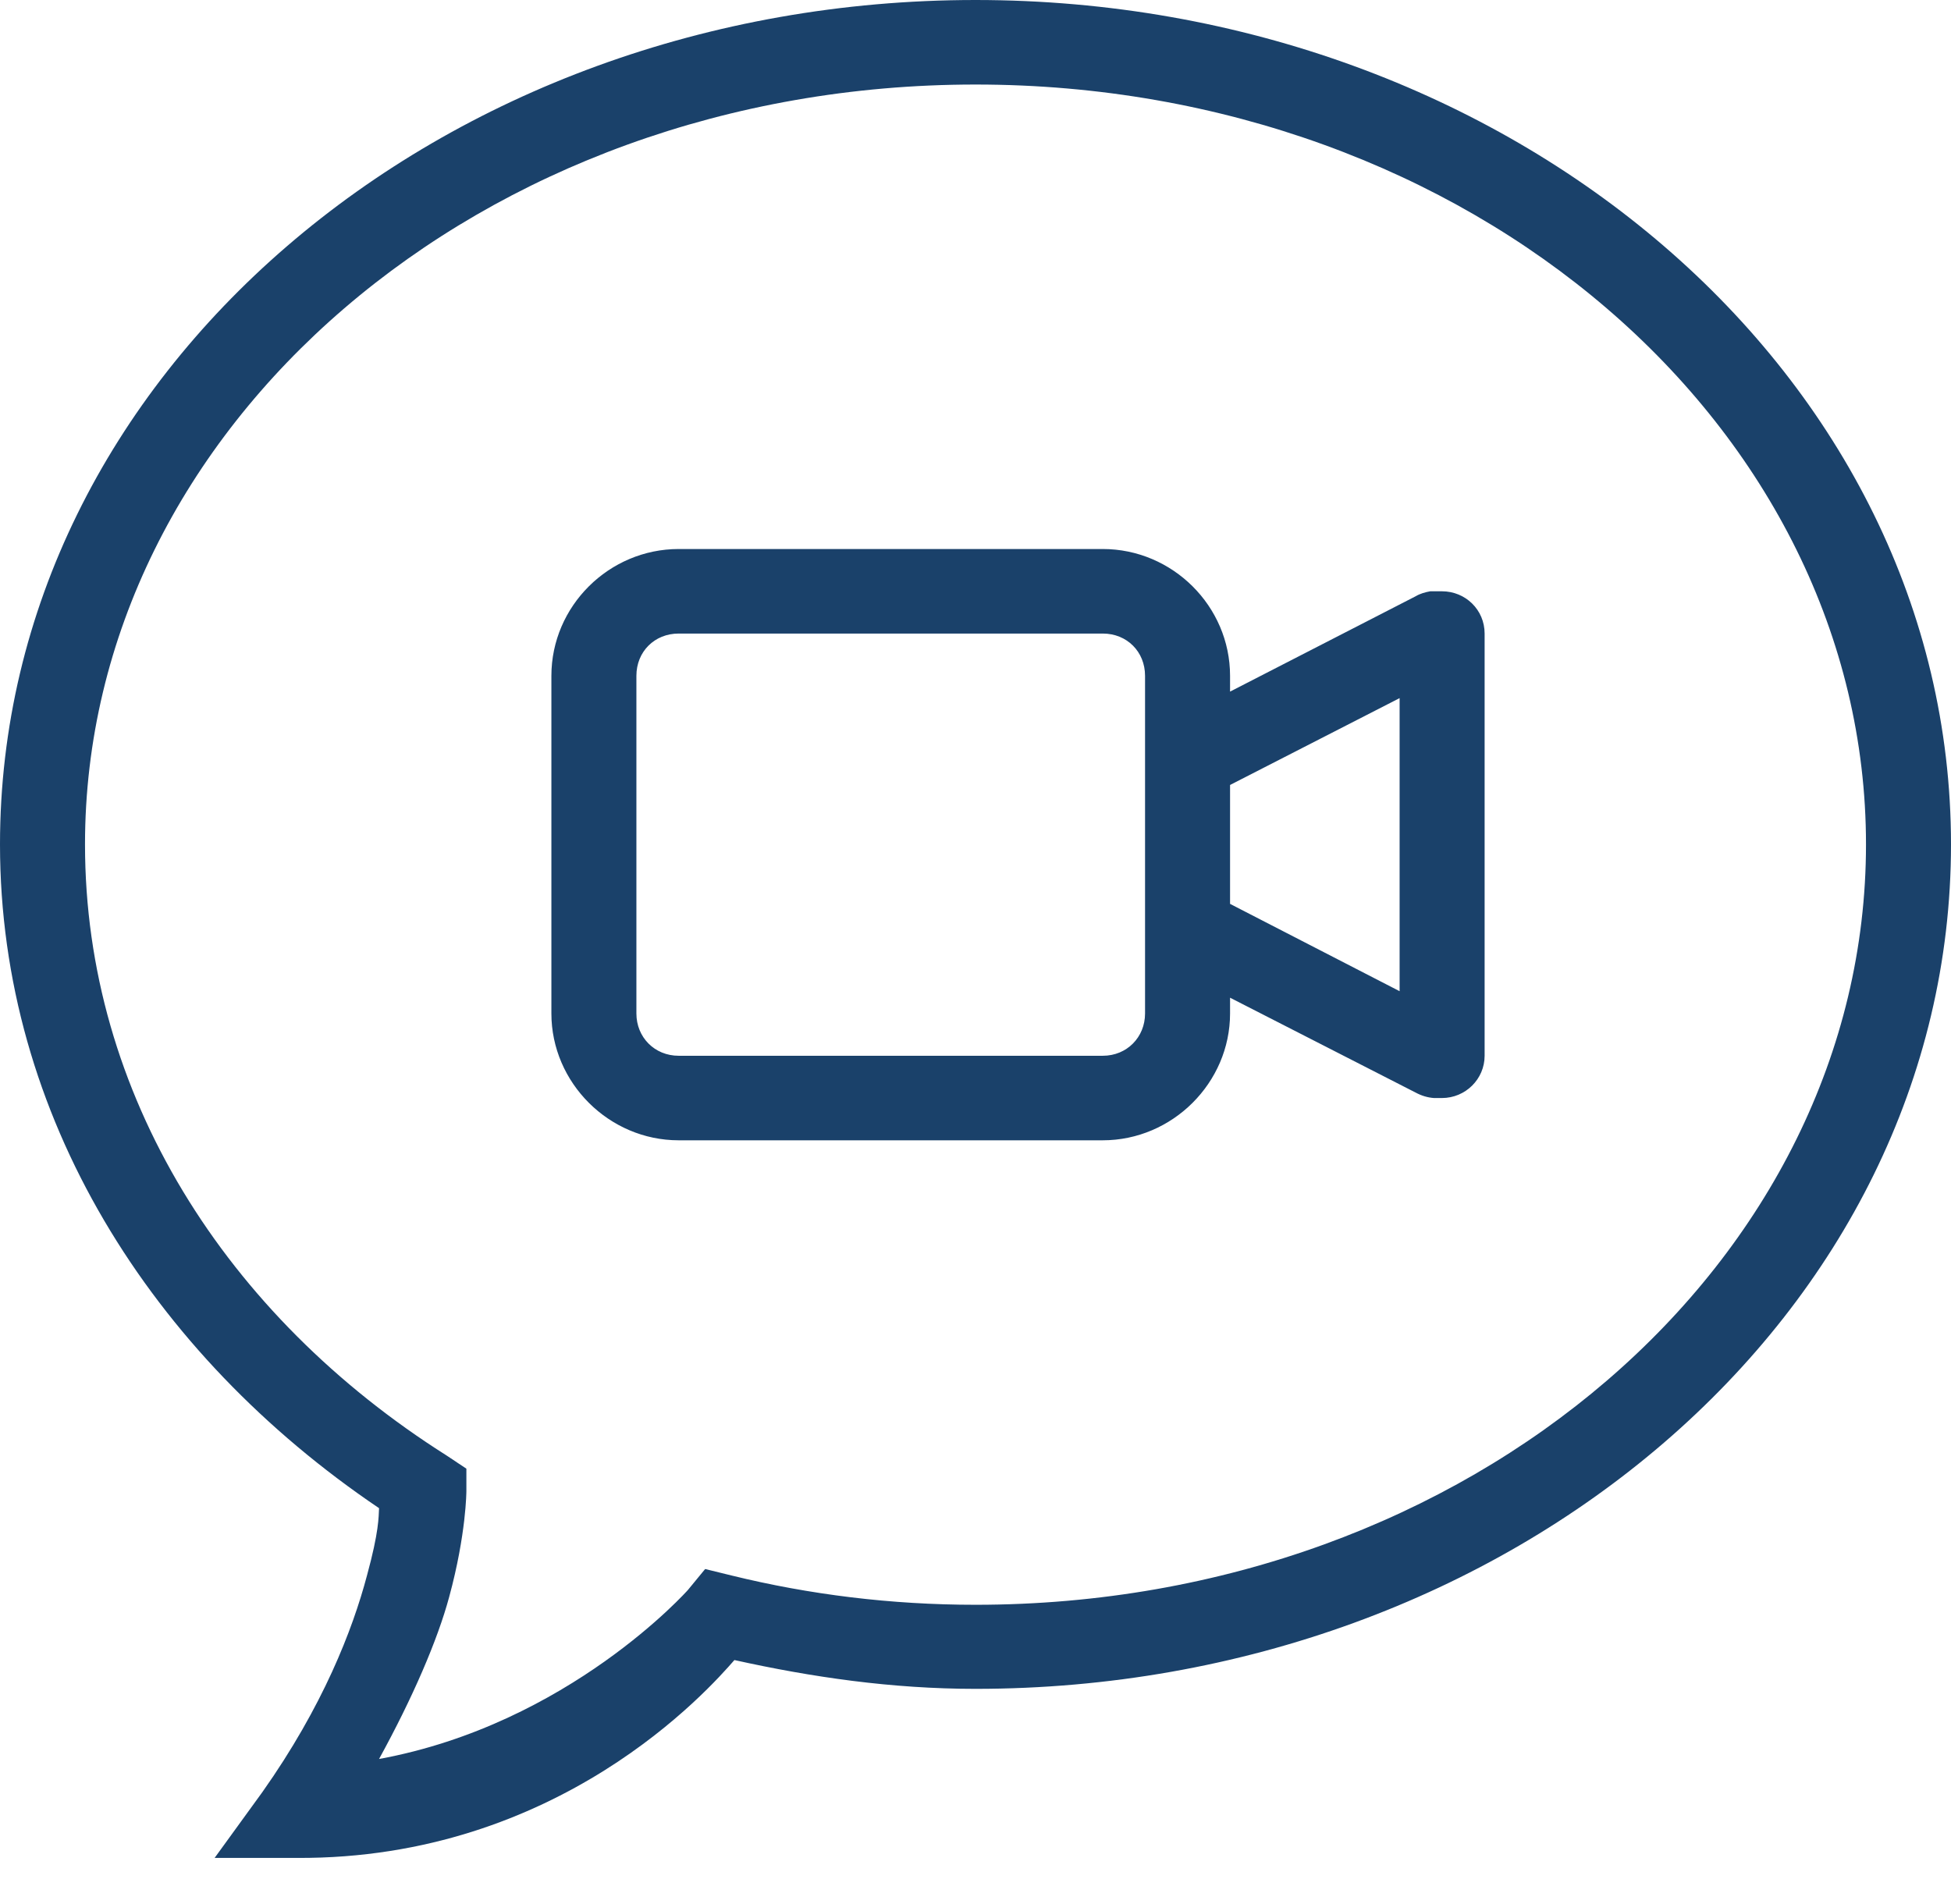 <svg id="SvgjsSvg1046" xmlns="http://www.w3.org/2000/svg" version="1.1" xmlns:xlink="http://www.w3.org/1999/xlink" xmlns:svgjs="http://svgjs.com/svgjs" width="42" height="41" viewBox="0 0 42 41"><title>Shape</title><desc>Created with Avocode.</desc><defs id="SvgjsDefs1047"></defs><path id="SvgjsPath1048" d="M1090 1084C1078.48 1084 1069 1092.07 1069 1102.18C1069 1108.03 1072.26 1113.16 1077.16 1116.47C1077.15 1116.66 1077.16 1116.97 1076.9 1117.92C1076.59 1119.09 1075.95 1120.74 1074.65 1122.58L1073.62 1124L1075.39 1124C1081.03 1124.03 1084.26 1120.37 1084.81 1119.74C1086.48 1120.11 1088.2 1120.36 1090 1120.36C1101.52 1120.36 1111 1112.29 1111 1102.18C1111 1092.07 1101.52 1084 1090 1084ZM1090 1085.82C1100.67 1085.82 1109.17 1093.21 1109.17 1102.18C1109.17 1111.15 1100.67 1118.55 1090 1118.55C1088.18 1118.55 1086.42 1118.33 1084.75 1117.92L1084.18 1117.78L1083.81 1118.23C1083.81 1118.23 1081.25 1121.12 1077.16 1121.87C1077.88 1120.56 1078.42 1119.31 1078.67 1118.38C1079.04 1117.02 1079.04 1116.1 1079.04 1116.1L1079.04 1115.62L1078.62 1115.34C1073.86 1112.33 1070.83 1107.56 1070.83 1102.18C1070.83 1093.21 1079.33 1085.82 1090 1085.82ZM1083.61 1095.82C1082.11 1095.82 1080.87 1097.05 1080.87 1098.55L1080.87 1105.82C1080.87 1107.31 1082.11 1108.55 1083.61 1108.55L1092.74 1108.55C1094.24 1108.55 1095.48 1107.31 1095.48 1105.82L1095.48 1105.48L1099.47 1107.52C1099.6 1107.59 1099.73 1107.63 1099.87 1107.64L1100.04 1107.64C1100.55 1107.64 1100.96 1107.23 1100.96 1106.73L1100.96 1097.64C1100.96 1097.13 1100.55 1096.73 1100.04 1096.73L1099.87 1096.73C1099.84 1096.73 1099.82 1096.73 1099.79 1096.73C1099.68 1096.75 1099.57 1096.78 1099.47 1096.84L1095.48 1098.89L1095.48 1098.55C1095.48 1097.05 1094.24 1095.82 1092.74 1095.82ZM1083.61 1097.64L1092.74 1097.64C1093.26 1097.64 1093.65 1098.03 1093.65 1098.55L1093.65 1100.31C1093.65 1100.33 1093.65 1100.34 1093.65 1100.36L1093.65 1104C1093.65 1104.03 1093.65 1104.06 1093.65 1104.09L1093.65 1105.82C1093.65 1106.33 1093.26 1106.73 1092.74 1106.73L1083.61 1106.73C1083.09 1106.73 1082.7 1106.33 1082.7 1105.82L1082.7 1098.55C1082.7 1098.03 1083.09 1097.64 1083.61 1097.64ZM1099.13 1099.03L1099.13 1105.34L1095.48 1103.46L1095.48 1100.9Z " fill="#1a416a" fill-opacity="1" transform="matrix(1,0,0,1,-1069,-1084)"></path></svg>